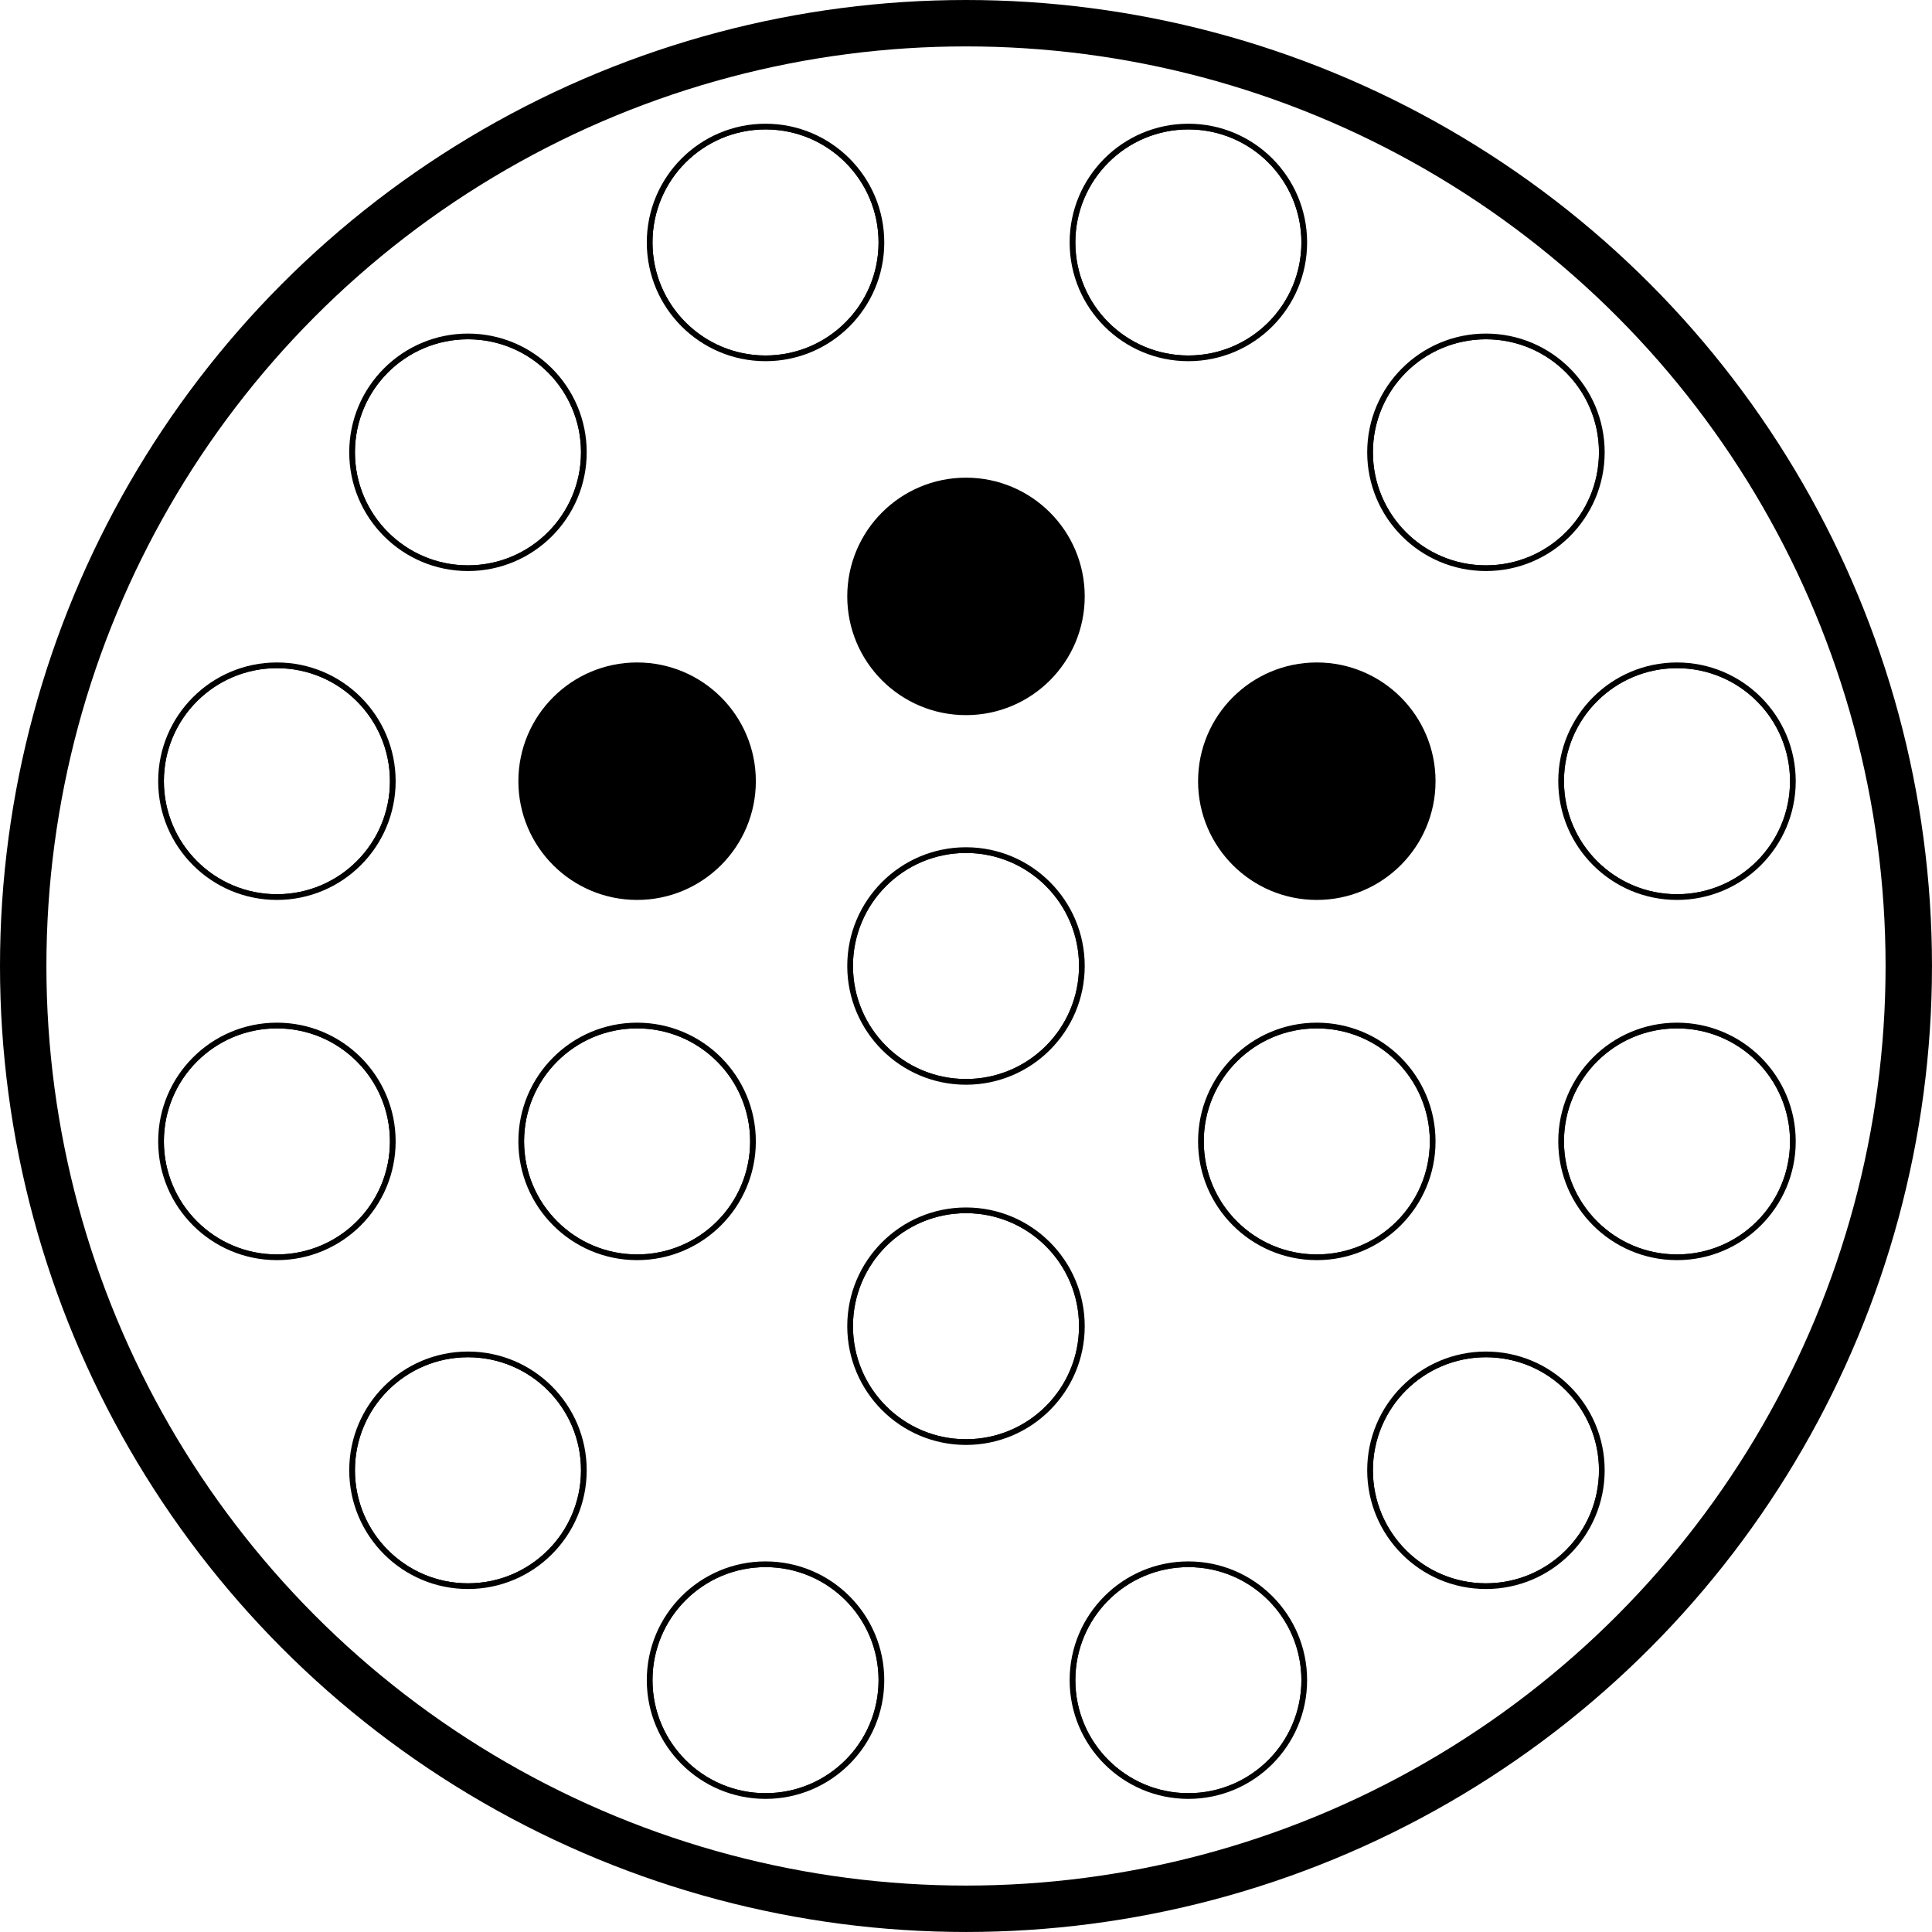 <?xml version="1.0" encoding="UTF-8" standalone="no"?>
<svg
   xmlns:dc="http://purl.org/dc/elements/1.1/"
   xmlns:cc="http://creativecommons.org/ns#"
   xmlns:rdf="http://www.w3.org/1999/02/22-rdf-syntax-ns#"
   xmlns:svg="http://www.w3.org/2000/svg"
   xmlns="http://www.w3.org/2000/svg"
   xmlns:xlink="http://www.w3.org/1999/xlink"
   id="svg8"
   version="1.1"
   viewBox="0 0 116.571 116.571"
   height="116.571mm"
   width="116.571mm">
  <defs
     id="defs2">
    <clipPath
       id="clipPath5341"
       clipPathUnits="userSpaceOnUse">
      <use
         x="0"
         y="0"
         xlink:href="#g5324"
         id="use5343"
         width="100%"
         height="100%" />
    </clipPath>
  </defs>
  <g
     transform="translate(-36.587,-27.426)"
     id="layer1">
    <circle
       clip-path="none"
       r="56.885"
       cy="85.711"
       cx="94.872"
       id="path4518"
       style="opacity:1;fill:none;fill-opacity:1;fill-rule:evenodd;stroke:#000000;stroke-width:2.8;stroke-linecap:butt;stroke-linejoin:miter;stroke-miterlimit:4;stroke-dasharray:none;stroke-opacity:1;paint-order:stroke markers fill" />
    <use
       height="100%"
       width="100%"
       id="use5347"
       xlink:href="#g5324"
       y="0"
       x="0" />
    <g
       clip-path="url(#clipPath5341)"
       id="g5326">
      <g
         id="g5324">
        <circle
           style="opacity:1;fill:none;fill-opacity:1;fill-rule:evenodd;stroke:#000000;stroke-width:0.344;stroke-linecap:butt;stroke-linejoin:miter;stroke-miterlimit:4;stroke-dasharray:none;stroke-opacity:1;paint-order:stroke markers fill"
           id="path4518-2"
           cx="94.872"
           cy="85.711"
           r="6.992" />
        <g
           style="fill:none;fill-opacity:1"
           id="g5374">
          <circle
             r="6.992"
             cy="128.801"
             cx="108.29"
             id="path4518-2-65"
             style="opacity:1;fill:none;fill-opacity:1;fill-rule:evenodd;stroke:#000000;stroke-width:0.344;stroke-linecap:butt;stroke-linejoin:miter;stroke-miterlimit:4;stroke-dasharray:none;stroke-opacity:1;paint-order:stroke markers fill" />
          <circle
             r="6.992"
             cy="116.138"
             cx="126.244"
             id="path4518-2-3"
             style="opacity:1;fill:none;fill-opacity:1;fill-rule:evenodd;stroke:#000000;stroke-width:0.344;stroke-linecap:butt;stroke-linejoin:miter;stroke-miterlimit:4;stroke-dasharray:none;stroke-opacity:1;paint-order:stroke markers fill" />
          <circle
             r="6.992"
             cy="96.295"
             cx="137.772"
             id="path4518-2-1"
             style="opacity:1;fill:none;fill-opacity:1;fill-rule:evenodd;stroke:#000000;stroke-width:0.344;stroke-linecap:butt;stroke-linejoin:miter;stroke-miterlimit:4;stroke-dasharray:none;stroke-opacity:1;paint-order:stroke markers fill" />
          <circle
             transform="scale(-1,1)"
             style="opacity:1;fill:none;fill-opacity:1;fill-rule:evenodd;stroke:#000000;stroke-width:0.344;stroke-linecap:butt;stroke-linejoin:miter;stroke-miterlimit:4;stroke-dasharray:none;stroke-opacity:1;paint-order:stroke markers fill"
             id="circle4627"
             cx="-82.777"
             cy="128.801"
             r="6.992" />
          <circle
             transform="scale(-1,1)"
             style="opacity:1;fill:none;fill-opacity:1;fill-rule:evenodd;stroke:#000000;stroke-width:0.344;stroke-linecap:butt;stroke-linejoin:miter;stroke-miterlimit:4;stroke-dasharray:none;stroke-opacity:1;paint-order:stroke markers fill"
             id="circle4629"
             cx="-64.823"
             cy="116.138"
             r="6.992" />
          <circle
             transform="scale(-1,1)"
             style="opacity:1;fill:none;fill-opacity:1;fill-rule:evenodd;stroke:#000000;stroke-width:0.344;stroke-linecap:butt;stroke-linejoin:miter;stroke-miterlimit:4;stroke-dasharray:none;stroke-opacity:1;paint-order:stroke markers fill"
             id="circle4631"
             cx="-53.295"
             cy="96.295"
             r="6.992" />
        </g>
        <g
           style="fill:none;fill-opacity:1"
           id="g5366">
          <circle
             r="6.992"
             cy="107.445"
             cx="94.872"
             id="path4518-2-5"
             style="opacity:1;fill:none;fill-opacity:1;fill-rule:evenodd;stroke:#000000;stroke-width:0.344;stroke-linecap:butt;stroke-linejoin:miter;stroke-miterlimit:4;stroke-dasharray:none;stroke-opacity:1;paint-order:stroke markers fill" />
          <circle
             r="6.992"
             cy="96.295"
             cx="116.039"
             id="path4518-2-5-7"
             style="opacity:1;fill:none;fill-opacity:1;fill-rule:evenodd;stroke:#000000;stroke-width:0.344;stroke-linecap:butt;stroke-linejoin:miter;stroke-miterlimit:4;stroke-dasharray:none;stroke-opacity:1;paint-order:stroke markers fill" />
          <circle
             transform="scale(-1,1)"
             style="opacity:1;fill:none;fill-opacity:1;fill-rule:evenodd;stroke:#000000;stroke-width:0.344;stroke-linecap:butt;stroke-linejoin:miter;stroke-miterlimit:4;stroke-dasharray:none;stroke-opacity:1;paint-order:stroke markers fill"
             id="circle4633"
             cx="-75.028"
             cy="96.295"
             r="6.992" />
        </g>
        <g
           style="fill:none;fill-opacity:1"
           id="g5356">
          <circle
             transform="scale(1,-1)"
             style="opacity:1;fill:none;fill-opacity:1;fill-rule:evenodd;stroke:#000000;stroke-width:0.344;stroke-linecap:butt;stroke-linejoin:miter;stroke-miterlimit:4;stroke-dasharray:none;stroke-opacity:1;paint-order:stroke markers fill"
             id="circle4635"
             cx="108.29"
             cy="-42.055"
             r="6.992" />
          <circle
             transform="scale(1,-1)"
             style="opacity:1;fill:none;fill-opacity:1;fill-rule:evenodd;stroke:#000000;stroke-width:0.344;stroke-linecap:butt;stroke-linejoin:miter;stroke-miterlimit:4;stroke-dasharray:none;stroke-opacity:1;paint-order:stroke markers fill"
             id="circle4637"
             cx="126.244"
             cy="-54.717"
             r="6.992" />
          <circle
             transform="scale(1,-1)"
             style="opacity:1;fill:none;fill-opacity:1;fill-rule:evenodd;stroke:#000000;stroke-width:0.344;stroke-linecap:butt;stroke-linejoin:miter;stroke-miterlimit:4;stroke-dasharray:none;stroke-opacity:1;paint-order:stroke markers fill"
             id="circle4641"
             cx="137.772"
             cy="-74.561"
             r="6.992" />
          <circle
             r="6.992"
             cy="-42.055"
             cx="-82.777"
             id="circle4645"
             style="opacity:1;fill:none;fill-opacity:1;fill-rule:evenodd;stroke:#000000;stroke-width:0.344;stroke-linecap:butt;stroke-linejoin:miter;stroke-miterlimit:4;stroke-dasharray:none;stroke-opacity:1;paint-order:stroke markers fill"
             transform="scale(-1)" />
          <circle
             r="6.992"
             cy="-54.717"
             cx="-64.823"
             id="circle4647"
             style="opacity:1;fill:none;fill-opacity:1;fill-rule:evenodd;stroke:#000000;stroke-width:0.344;stroke-linecap:butt;stroke-linejoin:miter;stroke-miterlimit:4;stroke-dasharray:none;stroke-opacity:1;paint-order:stroke markers fill"
             transform="scale(-1)" />
          <circle
             r="6.992"
             cy="-74.561"
             cx="-53.295"
             id="circle4649"
             style="opacity:1;fill:none;fill-opacity:1;fill-rule:evenodd;stroke:#000000;stroke-width:0.344;stroke-linecap:butt;stroke-linejoin:miter;stroke-miterlimit:4;stroke-dasharray:none;stroke-opacity:1;paint-order:stroke markers fill"
             transform="scale(-1)" />
        </g>
        <g
           style="fill:#000000;fill-opacity:1"
           id="g5361">
          <circle
             transform="scale(1,-1)"
             style="opacity:1;fill:#000000;fill-opacity:1;fill-rule:evenodd;stroke:#000000;stroke-width:0.344;stroke-linecap:butt;stroke-linejoin:miter;stroke-miterlimit:4;stroke-dasharray:none;stroke-opacity:1;paint-order:stroke markers fill"
             id="circle4639"
             cx="94.872"
             cy="-63.411"
             r="6.992" />
          <circle
             transform="scale(1,-1)"
             style="opacity:1;fill:#000000;fill-opacity:1;fill-rule:evenodd;stroke:#000000;stroke-width:0.344;stroke-linecap:butt;stroke-linejoin:miter;stroke-miterlimit:4;stroke-dasharray:none;stroke-opacity:1;paint-order:stroke markers fill"
             id="circle4643"
             cx="116.039"
             cy="-74.561"
             r="6.992" />
          <circle
             r="6.992"
             cy="-74.561"
             cx="-75.028"
             id="circle4651"
             style="opacity:1;fill:#000000;fill-opacity:1;fill-rule:evenodd;stroke:#000000;stroke-width:0.344;stroke-linecap:butt;stroke-linejoin:miter;stroke-miterlimit:4;stroke-dasharray:none;stroke-opacity:1;paint-order:stroke markers fill"
             transform="scale(-1)" />
        </g>
      </g>
    </g>
  </g>
</svg>
